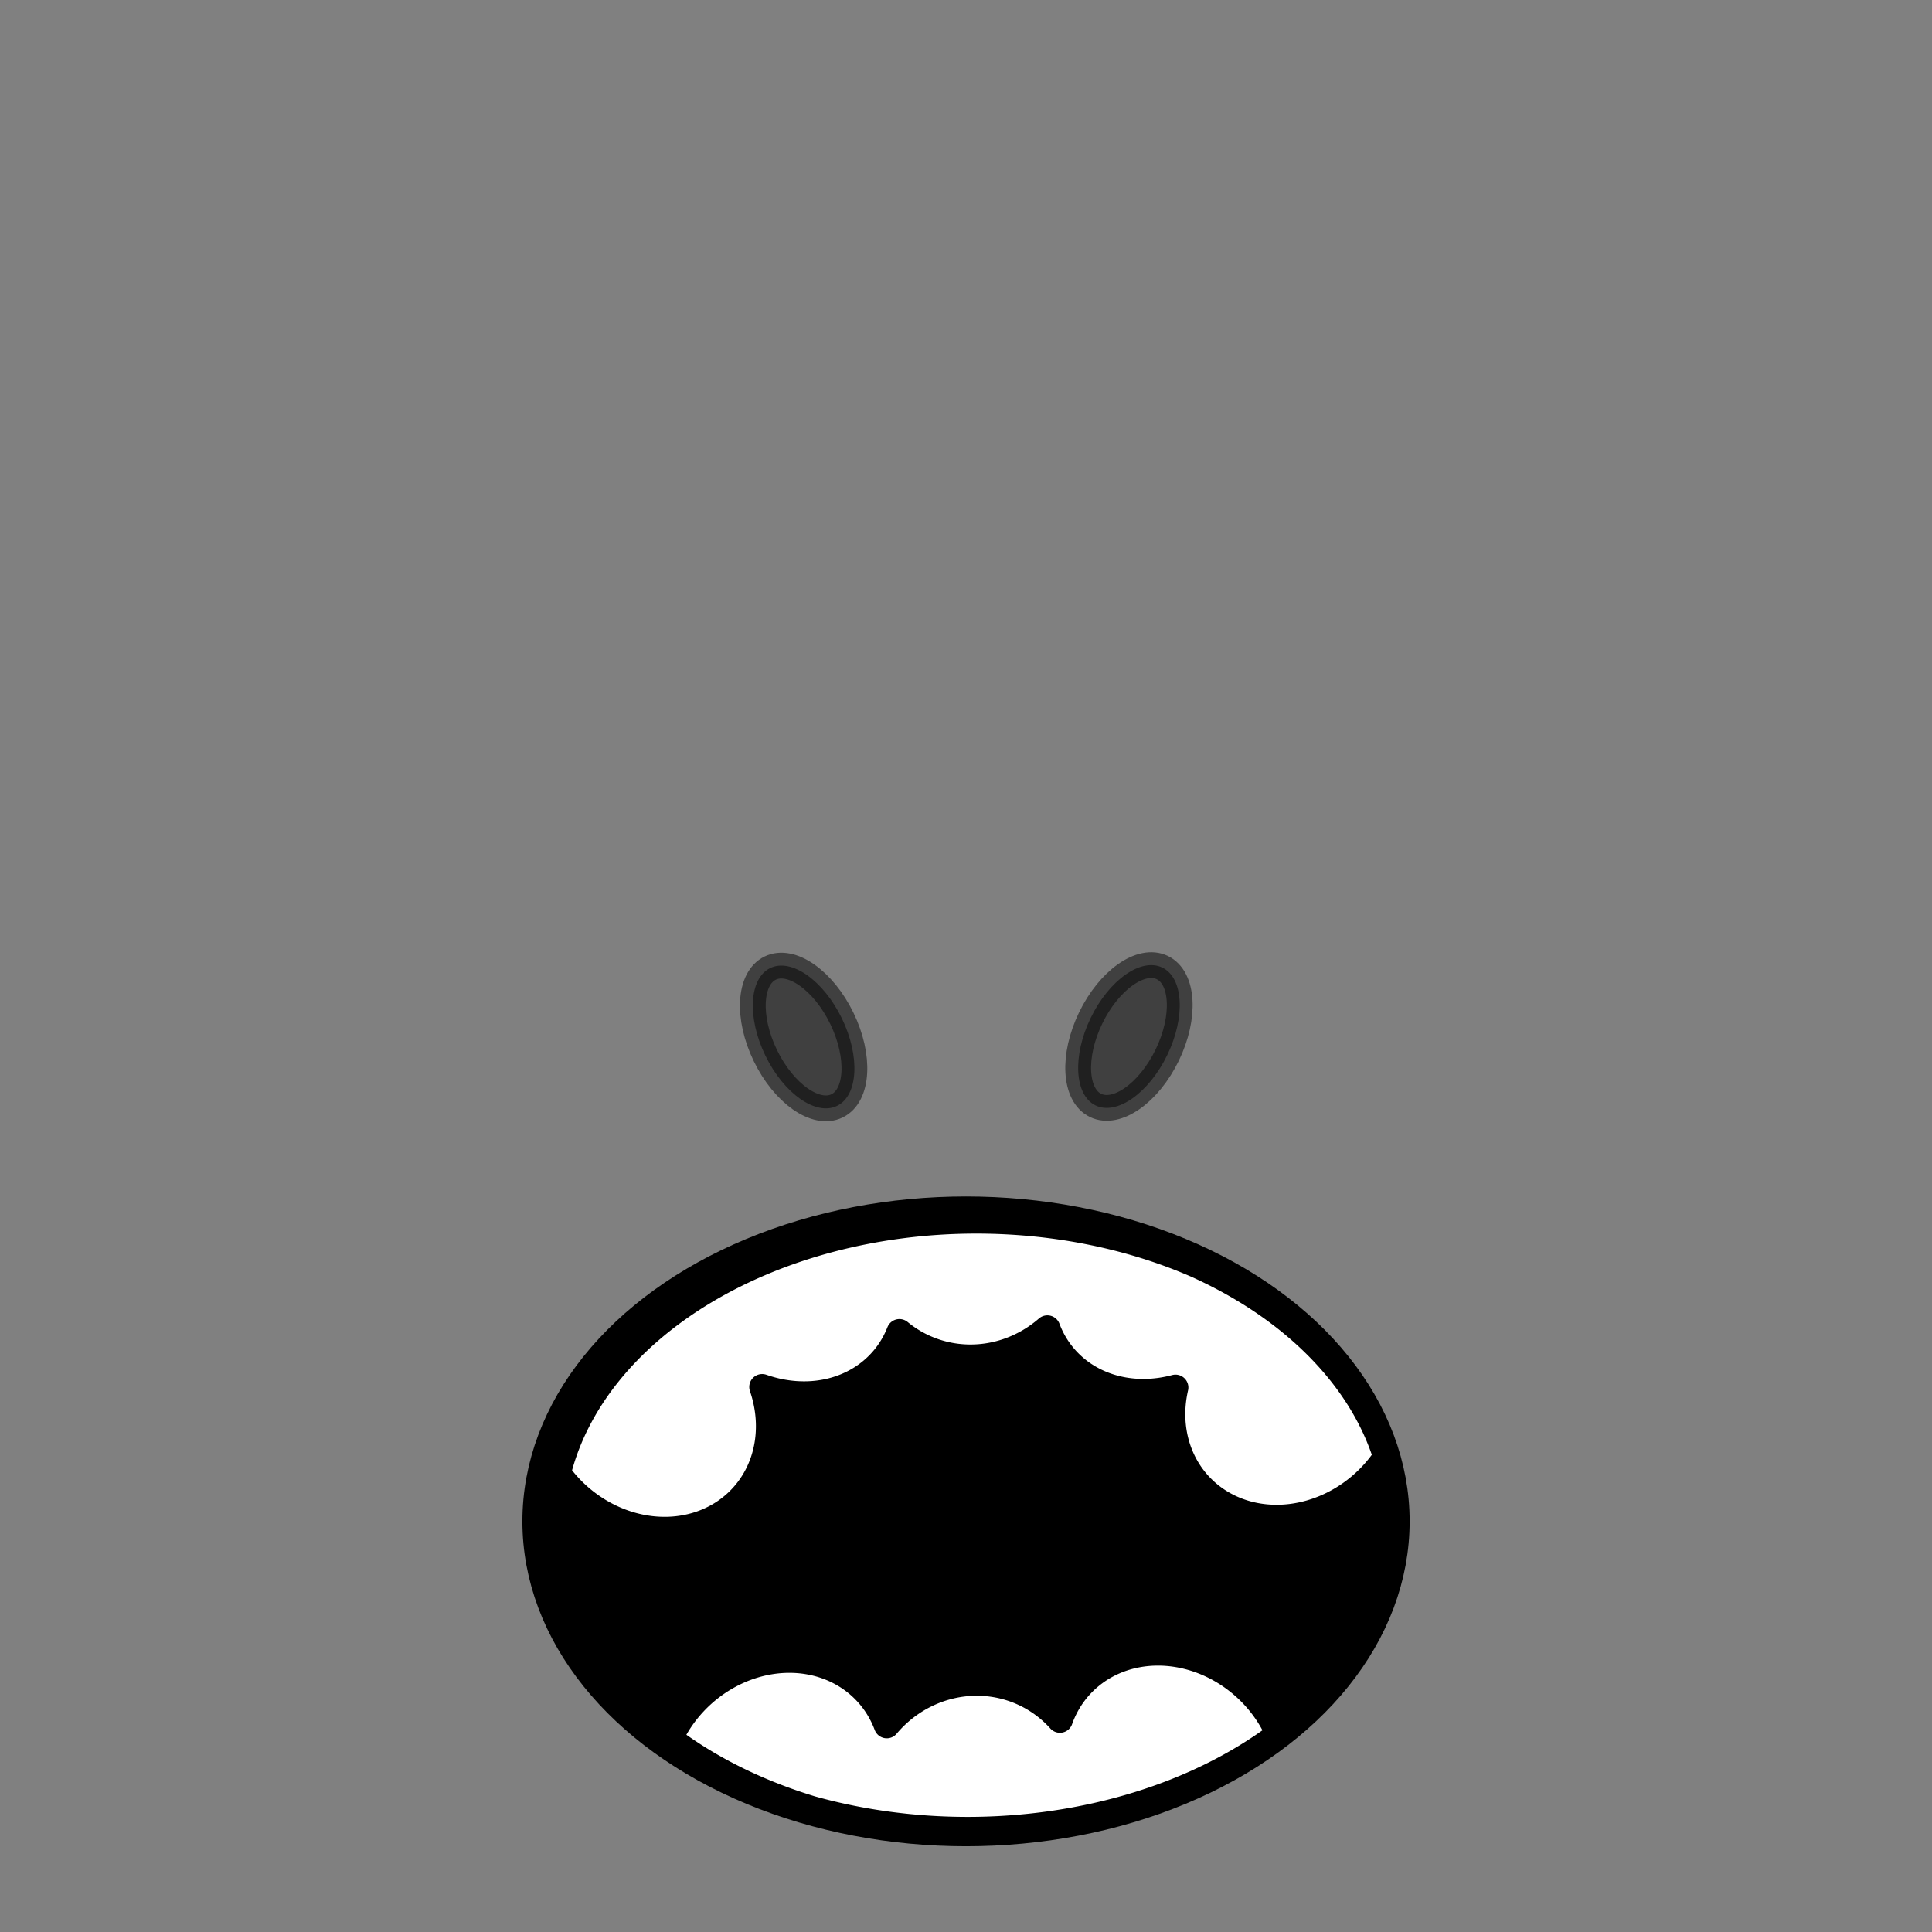 <?xml version="1.0" encoding="UTF-8" standalone="no"?>
<svg
   xmlns:dc="http://purl.org/dc/elements/1.1/"
   xmlns:cc="http://creativecommons.org/ns#"
   xmlns:rdf="http://www.w3.org/1999/02/22-rdf-syntax-ns#"
   xmlns:svg="http://www.w3.org/2000/svg"
   xmlns="http://www.w3.org/2000/svg"
   xmlns:xlink="http://www.w3.org/1999/xlink"
   xmlns:sodipodi="http://sodipodi.sourceforge.net/DTD/sodipodi-0.dtd"
   xmlns:inkscape="http://www.inkscape.org/namespaces/inkscape"
   sodipodi:docname="monster-2.svg"
   inkscape:version="1.0 (4035a4fb49, 2020-05-01)"
   id="svg8"
   version="1.1"
   viewBox="0 0 150 150"
   height="150mm"
   width="150mm">
  <rect x="0" y="0" width="150" height="150" fill="#808080" stroke="none"/>
  <defs
     id="defs2">
    <linearGradient
       id="linearGradient853"
       inkscape:collect="always">
      <stop
         id="stop849"
         offset="0"
         style="stop-color:#ffbd86;stop-opacity:1;" />
      <stop
         style="stop-color:#ffbd86;stop-opacity:1"
         offset="0.707"
         id="stop859" />
      <stop
         style="stop-color:#f6a96c;stop-opacity:1"
         offset="0.707"
         id="stop857" />
      <stop
         id="stop851"
         offset="1"
         style="stop-color:#f6a96c;stop-opacity:1" />
    </linearGradient>
    <radialGradient
       gradientUnits="userSpaceOnUse"
       gradientTransform="matrix(0.959,-0.698,0.952,1.309,-161.762,-337.251)"
       r="40.715"
       fy="151.012"
       fx="-429.759"
       cy="151.012"
       cx="-429.759"
       id="radialGradient917"
       xlink:href="#linearGradient853"
       inkscape:collect="always" />
  </defs>
  <sodipodi:namedview
     inkscape:window-maximized="1"
     inkscape:window-y="-8"
     inkscape:window-x="-8"
     inkscape:window-height="1017"
     inkscape:window-width="1920"
     fit-margin-bottom="0"
     fit-margin-right="0"
     fit-margin-left="0"
     fit-margin-top="0"
     showgrid="false"
     inkscape:document-rotation="0"
     inkscape:current-layer="g942"
     inkscape:document-units="mm"
     inkscape:cy="458.43754"
     inkscape:cx="103.37257"
     inkscape:zoom="1.4164028"
     inkscape:pageshadow="2"
     inkscape:pageopacity="0.0"
     borderopacity="1.0"
     bordercolor="#666666"
     pagecolor="#ffffff"
     id="base"
     inkscape:snap-smooth-nodes="false"
     inkscape:object-paths="false" />
  <g
     transform="translate(-49.692,-37.133)"
     id="layer1"
     inkscape:groupmode="layer"
     inkscape:label="Calque 1">
    <g
       transform="translate(-5.702,1.058)"
       id="g919" />
    <g
       transform="translate(-2.649,-2.378)"
       id="g942">
      <ellipse
         style="color:#000000;overflow:visible;fill:#000000;stroke:#000000;stroke-width:3;stroke-linecap:round;stroke-linejoin:round;stroke-miterlimit:4;stroke-dasharray:none;stop-color:#000000"
         id="path1018"
         cx="127.342"
         cy="157.629"
         rx="32.943"
         ry="23.724" />
      <path
         id="path1020"
         style="color:#000000;overflow:visible;fill:#ffffff;stroke:#000000;stroke-width:7.559;stroke-linecap:round;stroke-linejoin:round;stroke-miterlimit:4;stroke-dasharray:none;stop-color:#000000"
         d="M 285.482 357.645 A 124.509 89.664 0 0 0 163.479 431.578 A 36.251 32.318 43.371 0 0 200.824 447.625 A 36.251 32.318 43.371 0 0 223.752 407.793 A 36.251 32.318 43.371 0 0 223.293 406.355 A 36.646 31.969 41.121 0 0 242.889 407.684 A 36.646 31.969 41.121 0 0 263.514 390.244 A 33.655 34.811 27.022 0 0 282.932 397.67 A 33.655 34.811 27.022 0 0 306.855 389.158 A 31.969 36.646 48.879 0 0 327.629 406.977 A 31.969 36.646 48.879 0 0 344.387 406.525 A 32.318 36.251 46.629 0 0 367.908 444.094 A 32.318 36.251 46.629 0 0 406.094 426.832 A 125.656 89.664 0 0 0 350.508 370.592 A 124.509 89.664 0 0 0 286.057 357.645 A 124.509 89.664 0 0 0 285.482 357.645 z M 339.264 484.217 L 339.264 484.219 A 36.251 32.318 43.371 0 0 333.154 484.777 A 36.251 32.318 43.371 0 0 310.533 503.893 A 33.655 34.811 27.022 0 0 287.584 493.08 A 33.655 34.811 27.022 0 0 286.049 493.049 A 33.655 34.811 27.022 0 0 259.803 505.514 A 32.318 36.251 46.629 0 0 237.365 486.893 A 32.318 36.251 46.629 0 0 196.254 509.414 A 124.509 89.664 0 0 0 237.746 529.945 A 125.656 89.664 0 0 0 283.477 536.096 A 125.656 89.664 0 0 0 374.641 508.139 A 36.251 32.318 43.371 0 0 339.264 484.217 z "
         transform="matrix(0.265,0,0,0.265,52.342,39.51)" />
      <ellipse
         style="color:#000000;overflow:visible;opacity:0.5;fill:#000000;stroke:#000000;stroke-width:2;stroke-linecap:round;stroke-linejoin:round;stop-color:#000000"
         id="path841"
         cx="50.881"
         cy="158.051"
         rx="3.302"
         ry="5.944"
         transform="rotate(-25.865)" />
      <ellipse
         transform="matrix(-0.9,-0.436,-0.436,0.9,0,0)"
         ry="5.944"
         rx="3.302"
         cy="46.945"
         cx="-178.29"
         id="path841-2"
         style="color:#000000;overflow:visible;opacity:0.5;fill:#000000;stroke:#000000;stroke-width:2;stroke-linecap:round;stroke-linejoin:round;stop-color:#000000" />
    </g>
  </g>
</svg>
